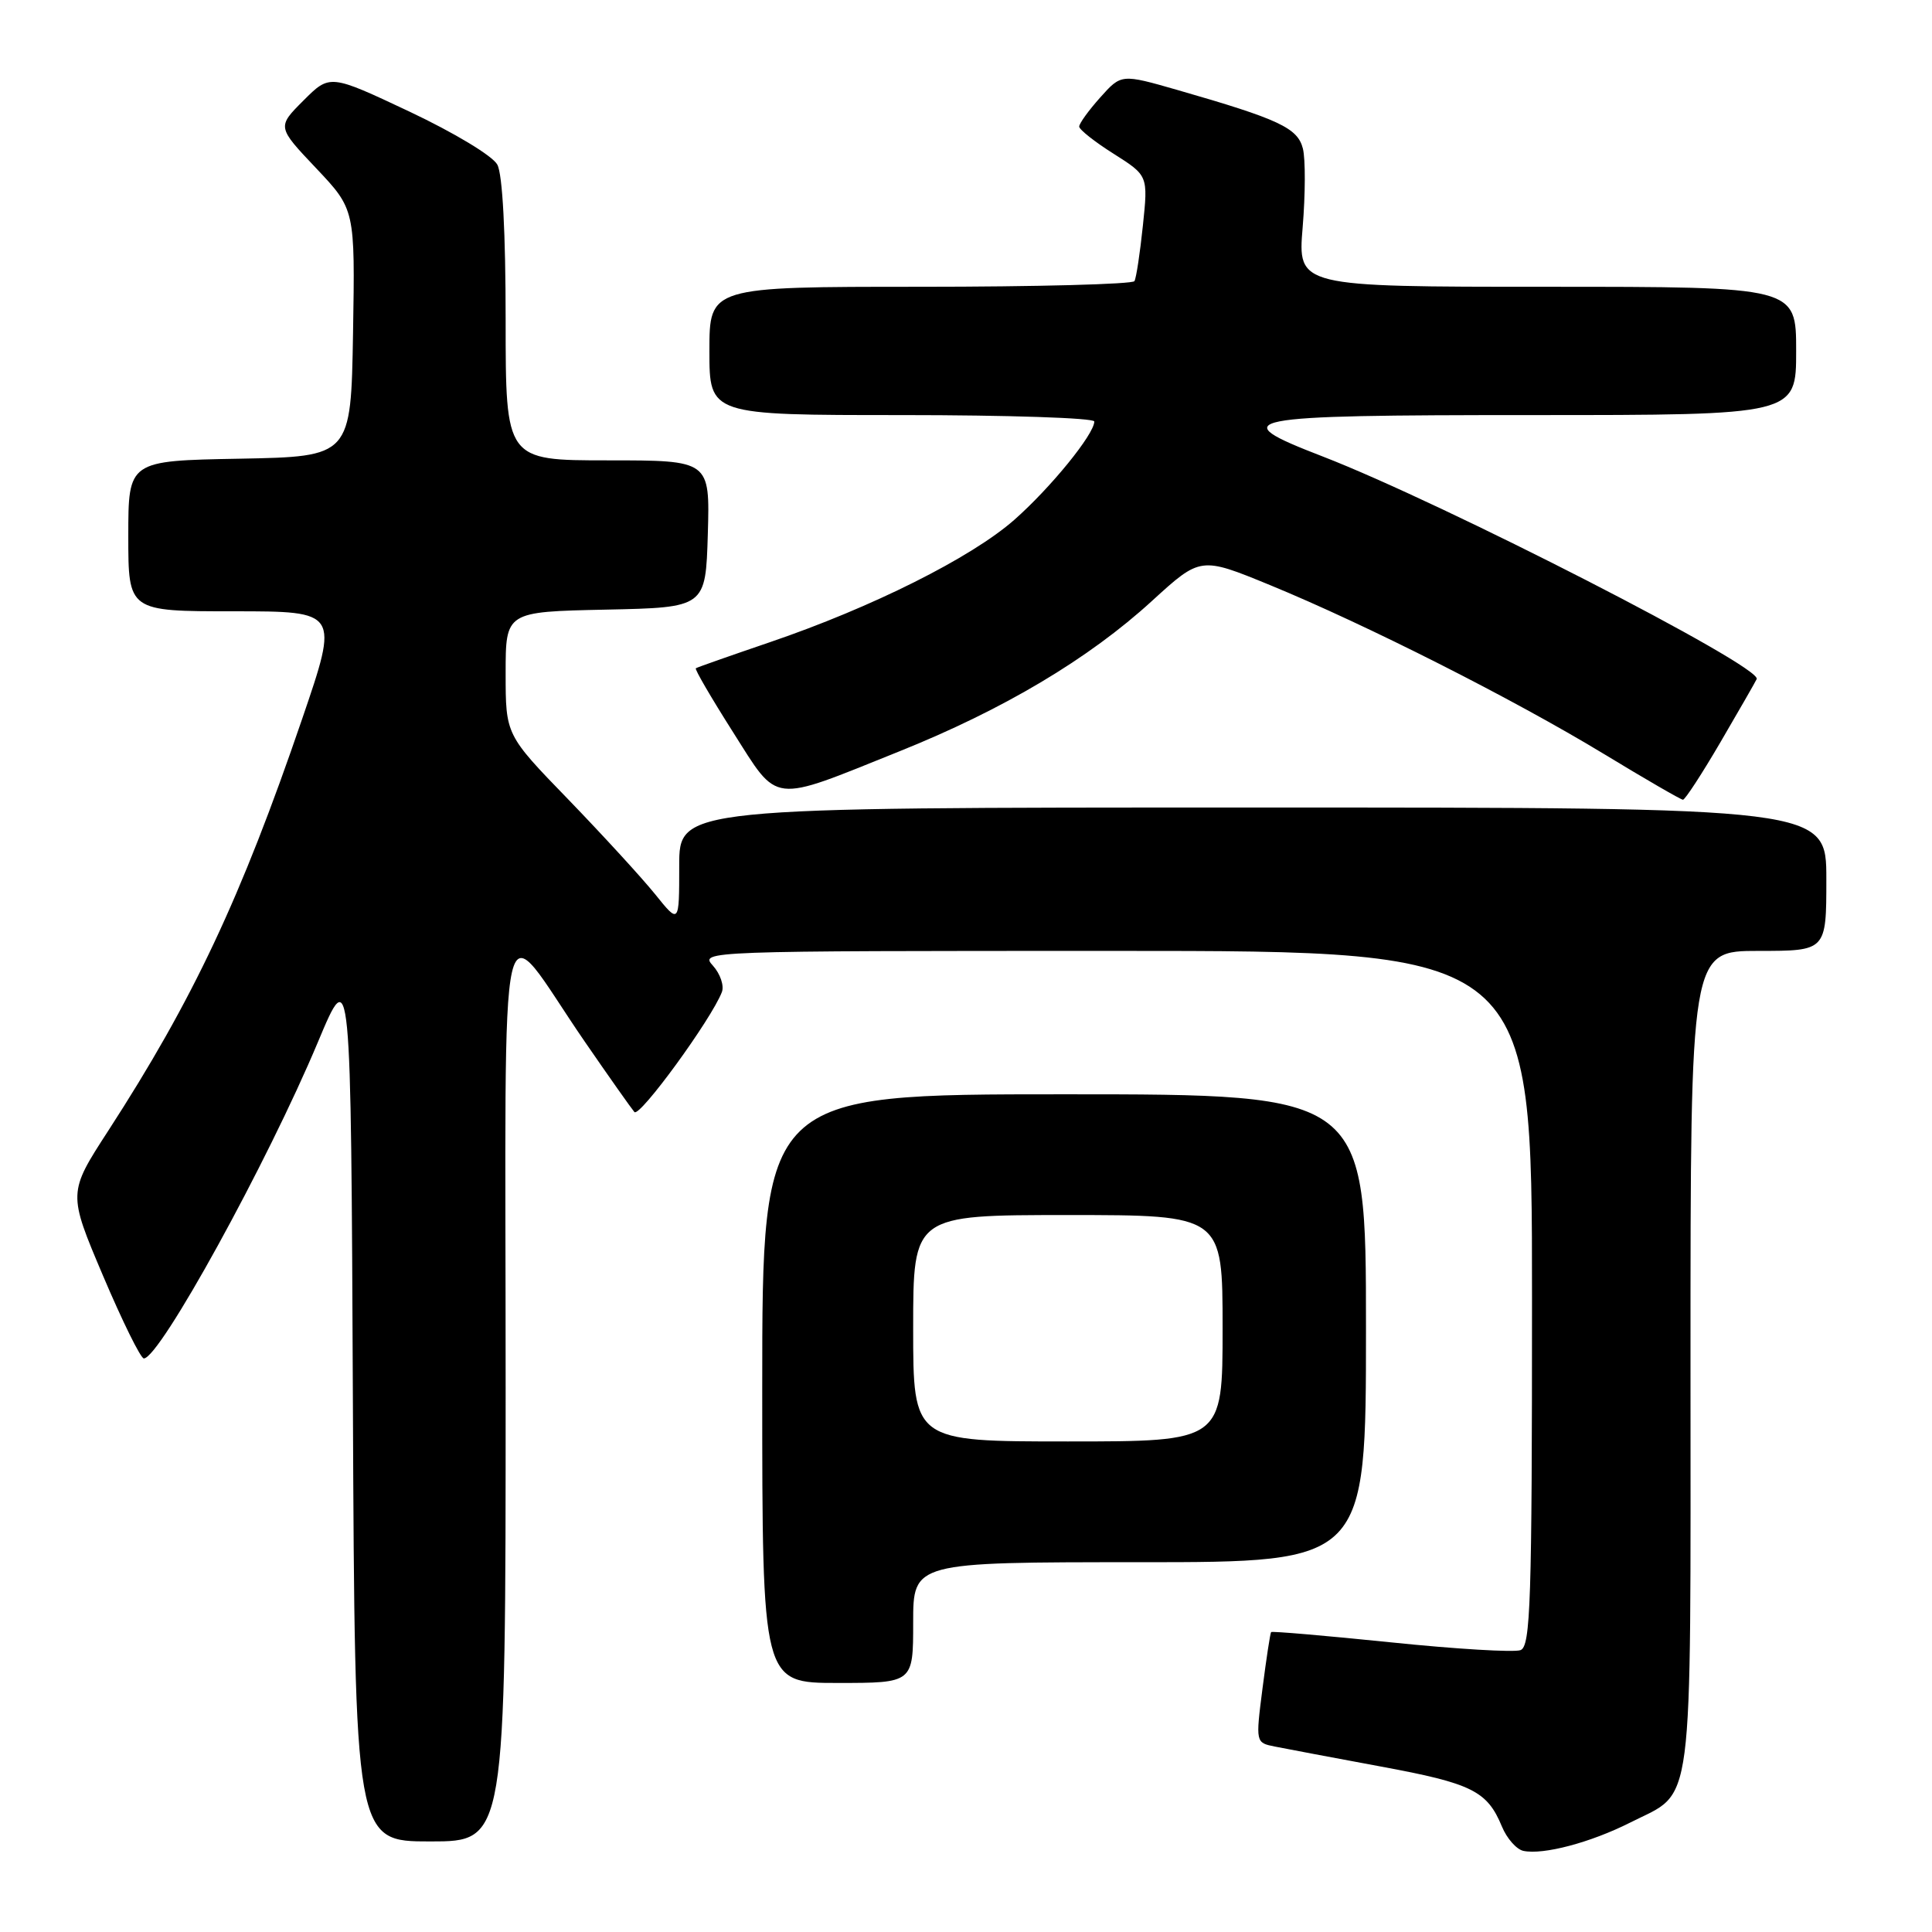 <?xml version="1.0" encoding="UTF-8" standalone="no"?>
<!DOCTYPE svg PUBLIC "-//W3C//DTD SVG 1.1//EN" "http://www.w3.org/Graphics/SVG/1.1/DTD/svg11.dtd" >
<svg xmlns="http://www.w3.org/2000/svg" xmlns:xlink="http://www.w3.org/1999/xlink" version="1.1" viewBox="0 0 256 256">
 <g >
 <path fill="currentColor"
d=" M 216.01 241.50 C 224.56 237.16 224.00 241.44 224.00 180.28 C 224.00 126.00 224.00 126.00 233.00 126.00 C 242.00 126.00 242.00 126.00 242.00 116.50 C 242.00 107.00 242.00 107.00 166.00 107.00 C 90.00 107.00 90.00 107.00 90.00 114.73 C 90.00 122.46 90.00 122.46 86.80 118.48 C 85.03 116.29 79.86 110.65 75.30 105.93 C 67.00 97.37 67.00 97.37 67.00 89.21 C 67.00 81.06 67.00 81.06 80.25 80.78 C 93.50 80.50 93.50 80.50 93.79 70.75 C 94.07 61.00 94.07 61.00 80.54 61.00 C 67.00 61.00 67.00 61.00 67.00 42.43 C 67.00 30.88 66.59 23.09 65.90 21.82 C 65.29 20.66 60.20 17.60 54.26 14.79 C 43.71 9.82 43.71 9.82 40.21 13.32 C 36.71 16.82 36.71 16.82 41.88 22.28 C 47.05 27.75 47.05 27.75 46.78 44.12 C 46.50 60.50 46.50 60.50 31.75 60.78 C 17.00 61.05 17.00 61.05 17.00 71.03 C 17.00 81.00 17.00 81.00 30.95 81.00 C 44.91 81.00 44.91 81.00 40.04 95.25 C 31.91 119.04 25.58 132.47 14.37 149.79 C 9.00 158.07 9.00 158.07 13.65 169.04 C 16.21 175.07 18.64 180.00 19.06 180.00 C 21.16 180.00 35.44 154.04 42.13 138.07 C 46.50 127.64 46.50 127.64 46.76 185.82 C 47.02 244.00 47.02 244.00 57.01 244.00 C 67.00 244.00 67.00 244.00 67.00 183.92 C 67.00 115.35 65.73 120.93 77.47 138.00 C 80.69 142.68 83.66 146.88 84.06 147.35 C 84.74 148.13 94.27 135.05 95.65 131.46 C 95.98 130.62 95.44 129.04 94.47 127.96 C 92.70 126.01 93.10 126.00 147.85 126.00 C 203.00 126.00 203.00 126.00 203.00 172.03 C 203.00 212.28 202.81 218.14 201.48 218.65 C 200.65 218.97 192.92 218.51 184.31 217.62 C 175.70 216.74 168.55 216.12 168.43 216.26 C 168.31 216.39 167.80 219.75 167.29 223.71 C 166.37 230.92 166.37 230.92 168.94 231.43 C 170.35 231.72 176.68 232.90 183.00 234.08 C 195.05 236.31 197.06 237.31 199.01 242.02 C 199.66 243.60 200.94 245.05 201.85 245.25 C 204.49 245.81 210.76 244.15 216.01 241.50 Z  M 121.00 215.00 C 121.00 207.00 121.00 207.00 151.00 207.00 C 181.00 207.00 181.00 207.00 181.00 176.00 C 181.00 145.00 181.00 145.00 141.00 145.00 C 101.00 145.00 101.00 145.00 101.00 184.00 C 101.00 223.00 101.00 223.00 111.00 223.00 C 121.00 223.00 121.00 223.00 121.00 215.00 Z  M 228.00 98.29 C 230.47 94.06 232.62 90.32 232.77 89.98 C 233.50 88.33 191.23 66.66 175.25 60.48 C 162.06 55.39 164.02 55.00 203.00 55.00 C 238.00 55.00 238.00 55.00 238.00 46.50 C 238.00 38.00 238.00 38.00 204.98 38.00 C 171.95 38.00 171.95 38.00 172.61 30.11 C 172.97 25.76 172.99 21.08 172.64 19.69 C 171.95 16.95 169.49 15.80 156.04 11.93 C 148.58 9.79 148.58 9.79 145.79 12.91 C 144.25 14.63 143.00 16.36 143.00 16.77 C 143.00 17.17 145.06 18.80 147.57 20.38 C 152.13 23.27 152.13 23.27 151.44 29.88 C 151.06 33.52 150.56 36.84 150.32 37.25 C 150.08 37.66 137.31 38.00 121.94 38.00 C 94.00 38.00 94.00 38.00 94.00 46.50 C 94.00 55.00 94.00 55.00 119.50 55.00 C 133.53 55.00 145.00 55.38 145.00 55.85 C 145.00 57.53 139.21 64.64 134.40 68.88 C 128.70 73.90 115.51 80.50 102.00 85.10 C 96.78 86.88 92.36 88.43 92.20 88.55 C 92.03 88.67 94.24 92.46 97.11 96.98 C 103.24 106.63 101.95 106.48 119.14 99.57 C 132.95 94.03 144.26 87.30 152.65 79.62 C 159.08 73.75 159.08 73.75 168.29 77.53 C 180.97 82.74 200.53 92.63 212.50 99.89 C 218.00 103.23 222.72 105.96 223.00 105.97 C 223.28 105.97 225.53 102.52 228.00 98.29 Z  M 121.00 176.00 C 121.00 161.00 121.00 161.00 141.50 161.00 C 162.00 161.00 162.00 161.00 162.00 176.00 C 162.00 191.00 162.00 191.00 141.50 191.00 C 121.00 191.00 121.00 191.00 121.00 176.00 Z "/>
</g>
</svg>